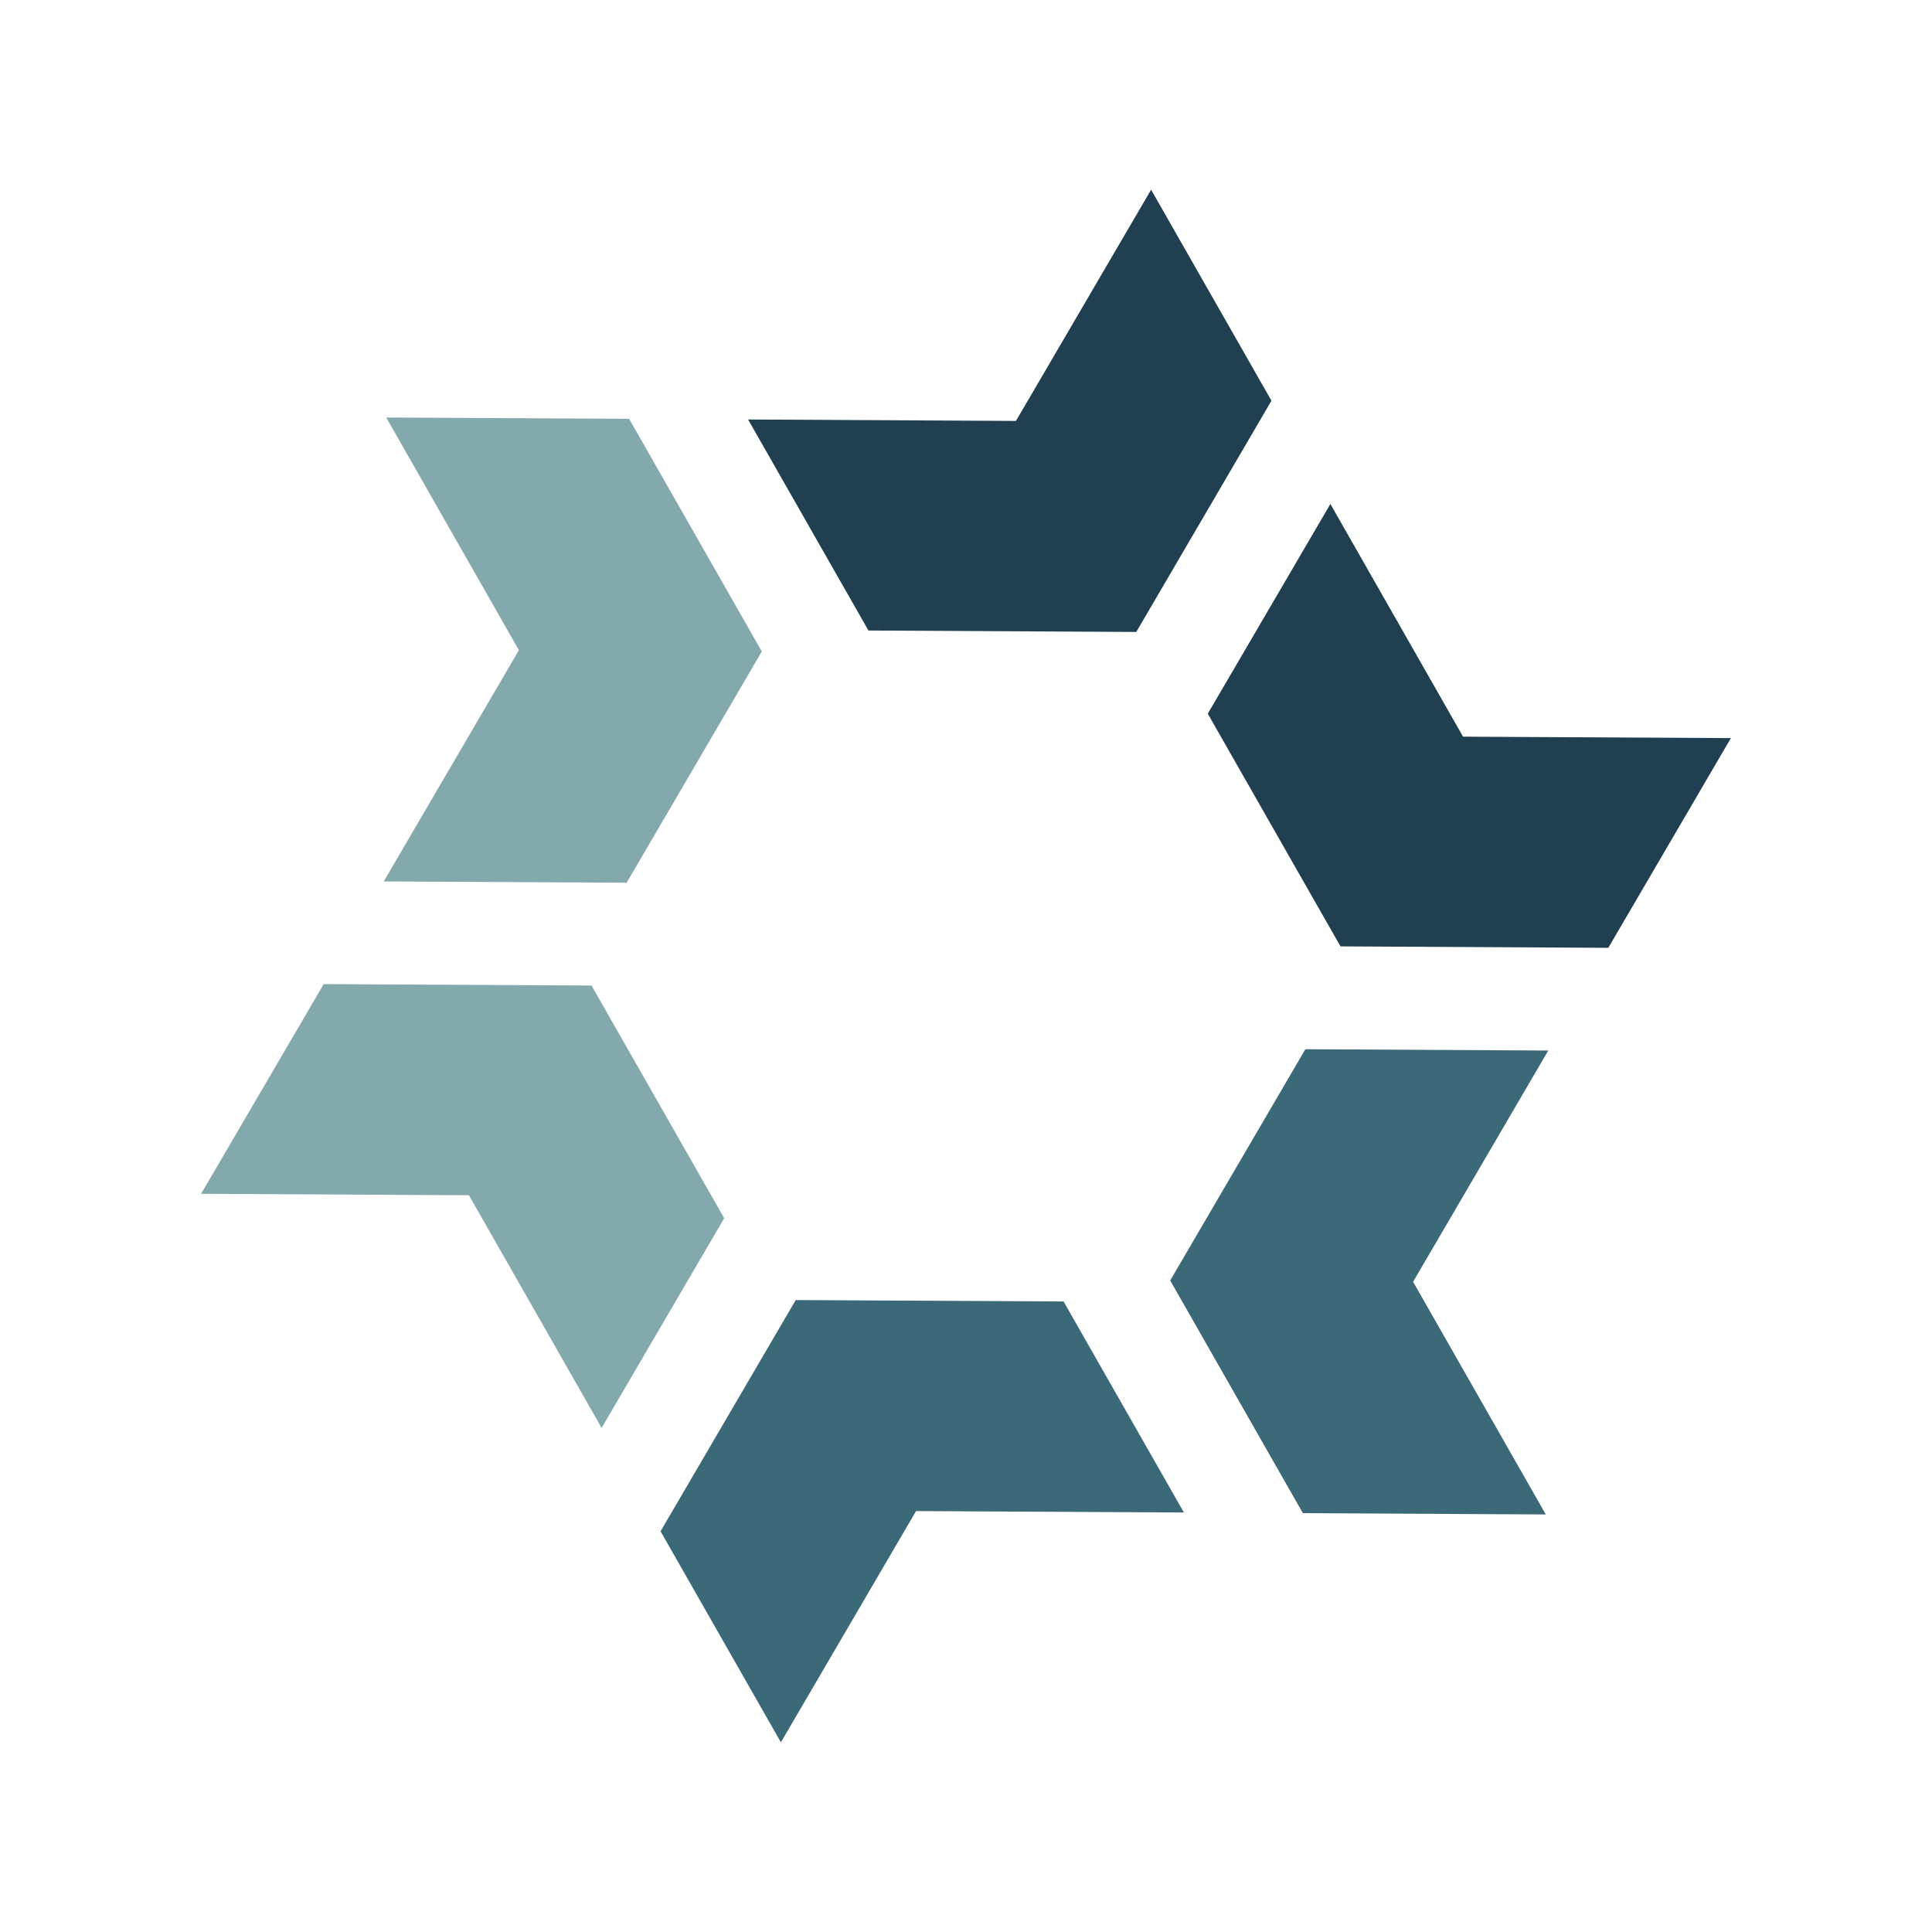 <svg width="256" height="256" xmlns="http://www.w3.org/2000/svg" xml:space="preserve" version="1.0">

 <g>
  <title>Layer 1</title>
  <svg y="-57.192" x="-371.078" viewBox="-900 -175 2300 2300" height="1000" width="1000" id="svg_1">
   <polygon id="svg_6" fill=" rgb(32, 64, 81)" points="299.776,149.134 340.968,78.662 304.296,14.351 263.104,84.823 181.472,84.388 218.144,148.699 "/>
   <polygon id="svg_7" fill=" rgb(32, 64, 81)" points="399.366,181.048 358.927,110.135 321.568,174.049 362.007,244.962 443.634,245.399 480.993,181.485 "/>
   <polygon id="svg_8" fill=" rgb(59, 105, 120)" points="195.985,352.747 154.793,423.219 191.465,487.53 232.656,417.058 314.289,417.494 277.617,353.183 "/>
   <polygon id="svg_9" fill=" rgb(59, 105, 120)" points="351.303,276.307 310.11,346.784 350.544,417.693 424.575,418.091 384.14,347.182 425.333,276.704 "/>
   <polygon id="svg_10" fill=" rgb(132, 169, 172)" points="144.458,225.565 185.651,155.088 145.216,84.179 71.186,83.781 111.62,154.69 70.427,225.168 "/>
   <polygon id="svg_11" fill=" rgb(132, 169, 172)" points="133.753,256.894 52.127,256.457 14.768,320.371 96.394,320.808 136.833,391.721 174.192,327.807 "/>
  </svg>
 </g>
</svg>
